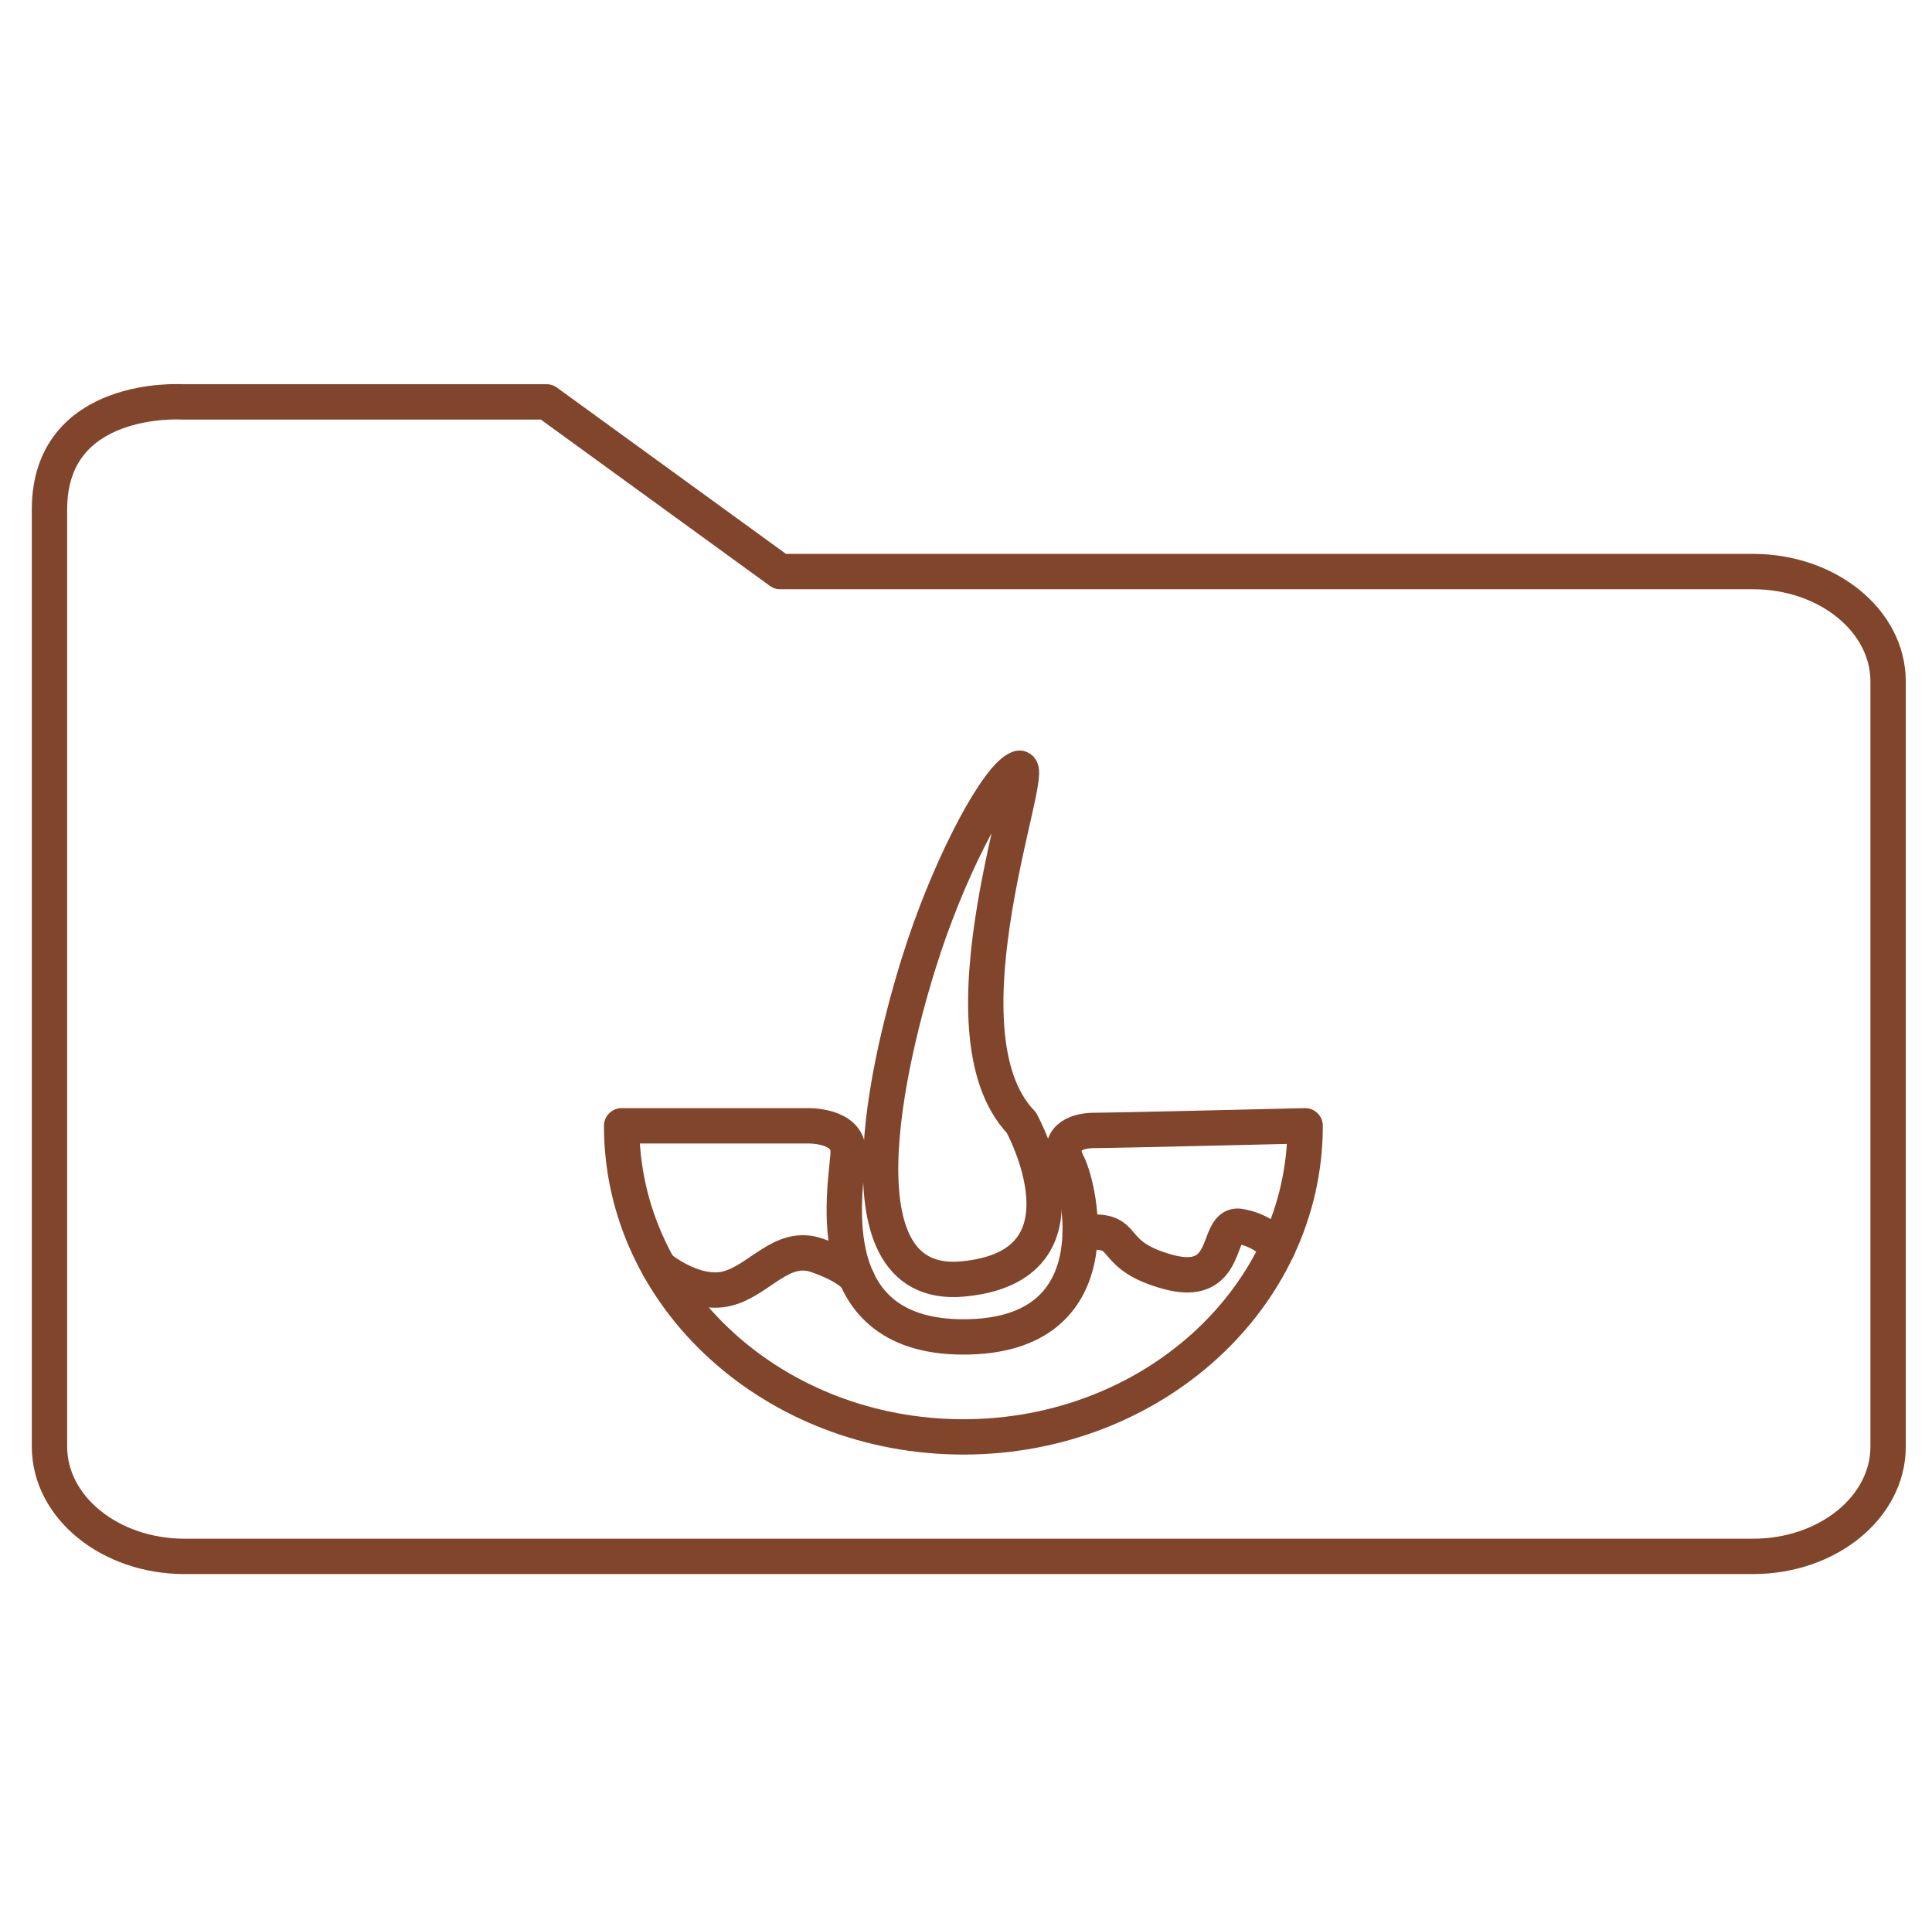 <svg id="Capa_1" data-name="Capa 1" xmlns="http://www.w3.org/2000/svg" viewBox="0 0 273.32 271.12"><defs><style>.cls-1{fill:none;stroke:#81452c;stroke-linecap:round;stroke-linejoin:round;stroke-width:5px;}</style></defs><path class="cls-1" d="M248,80.84H110.38l-33.06-24H25.72S7,55.67,7,72.06V204.6c0,8.58,8.56,15.53,19.11,15.53H248c10.56,0,19.11-6.95,19.11-15.52h0V96.36C267.1,87.79,258.54,80.84,248,80.84Z"/><path class="cls-1" d="M144.49,158.78s11.24,20.27-8.25,22.11-9.59-34.89-5.44-47.22,10.39-23.89,13.32-25S132,145.77,144.49,158.78Z"/><path class="cls-1" d="M184.64,159.23c0,24.3-21.65,44-48.35,44s-48.35-19.69-48.35-44h26.32s5.73-.16,5.73,3.67-5.19,26.19,16.3,26.19S152.8,168,151.06,164.62s.87-4.74,3.79-4.74S184.64,159.23,184.64,159.23Z"/><path class="cls-1" d="M93.23,179.26s5,4.14,9.61,3,7.73-6.47,12.76-4.7,5.69,3.4,5.69,3.4"/><path class="cls-1" d="M180.78,176.49a8.92,8.92,0,0,0-5.55-3.05c-3.35-.3-1,8.94-10.07,6.43s-4.82-6.43-12.35-5.45"/></svg>